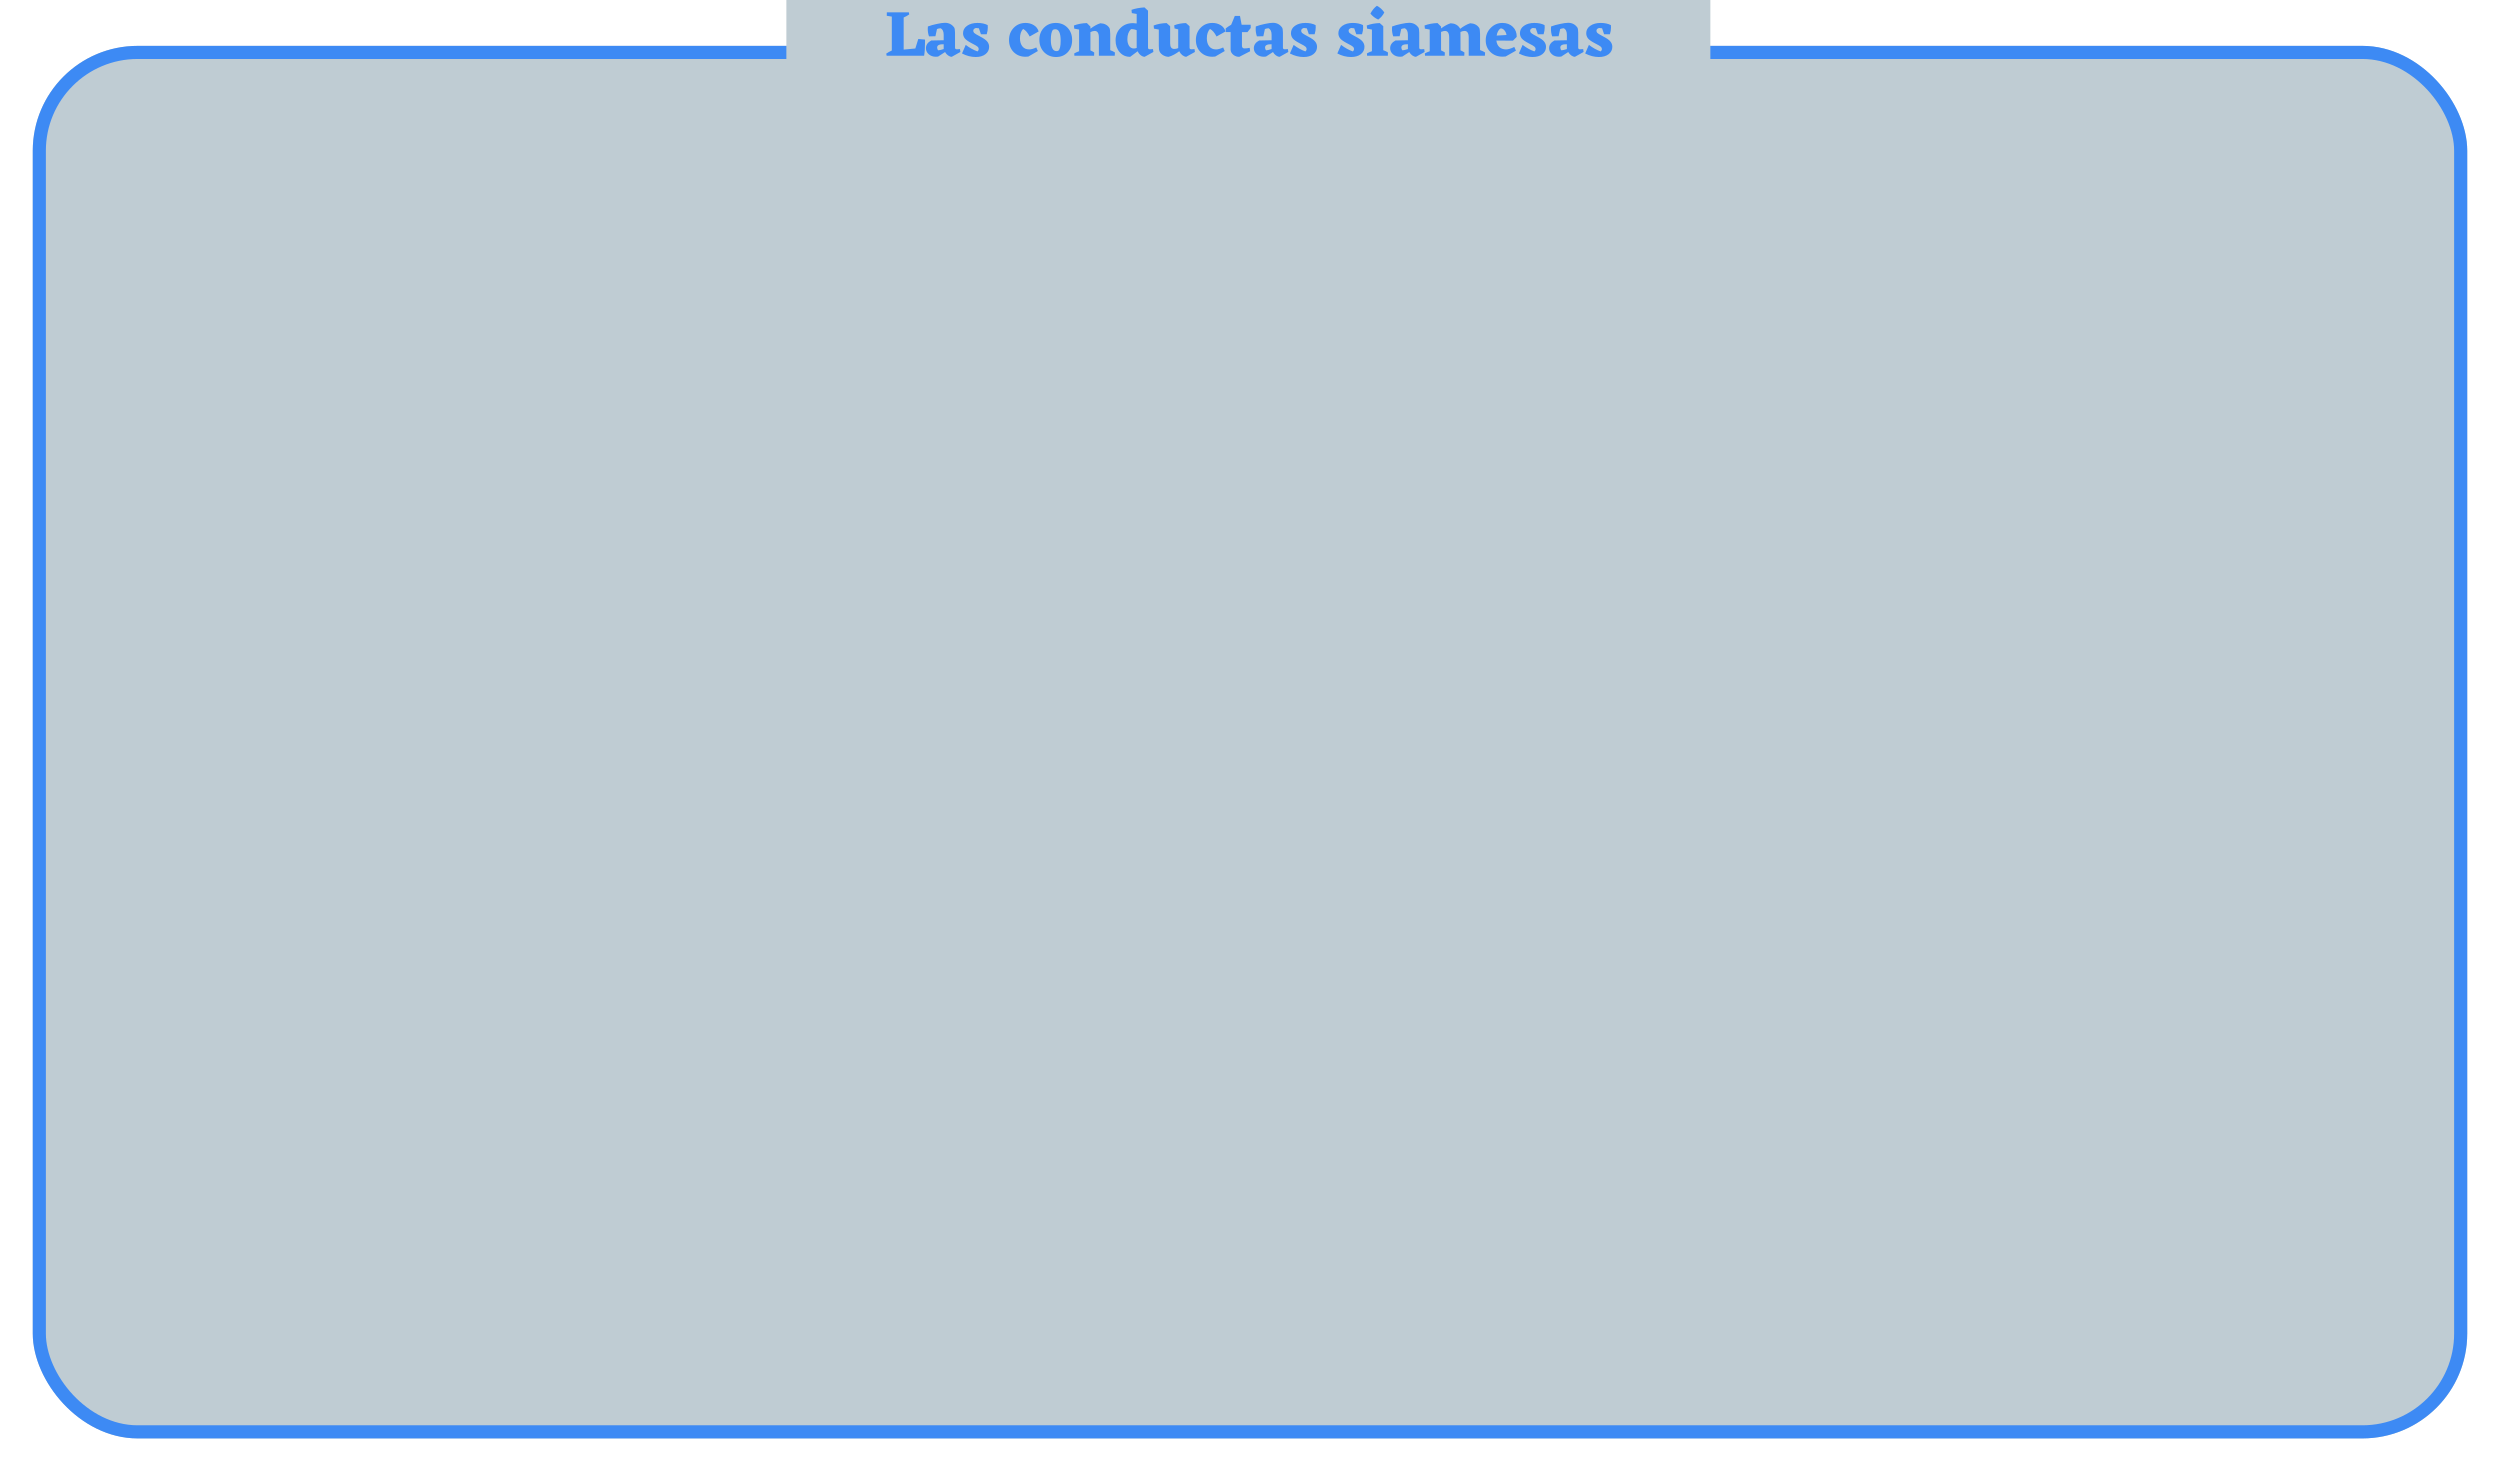 <svg width="763" height="449" viewBox="0 0 763 449" fill="none" xmlns="http://www.w3.org/2000/svg">
<g filter="url(#filter0_d)">
<rect x="10" y="10" width="743" height="425" rx="32" fill="#BFCCD3"/>
<rect x="12" y="12" width="739" height="421" rx="30" stroke="#3D8AF4" stroke-width="4"/>
</g>
<rect x="240" width="282" height="23" fill="#BFCCD3"/>
<path d="M282.32 12.82C282.32 14.567 282.227 15.96 282.04 17H270.6L270.48 16.36C270.987 16.013 271.553 15.7 272.18 15.42V5.06L270.64 4.82L270.66 3.76H277.38L277.5 4.4C277.02 4.747 276.453 5.06 275.8 5.34V15.14L279.36 14.8L280.26 11.9L282.32 12.08V12.82ZM293.112 15.86L290.472 17.34C290.099 17.327 289.726 17.187 289.352 16.92C288.979 16.653 288.672 16.307 288.432 15.88L286.312 17.26L285.632 17.32C284.766 17.32 284.039 17.067 283.452 16.56C282.879 16.053 282.592 15.44 282.592 14.72C282.592 13.72 283.132 12.933 284.212 12.36L288.012 12.28V10.64C288.012 9.613 287.706 8.94 287.092 8.62C286.666 8.647 286.292 8.727 285.972 8.86L285.492 11.06L283.532 11.1C283.279 10.38 283.152 9.62 283.152 8.82L283.192 8.08C283.992 7.773 284.919 7.513 285.972 7.3C287.026 7.073 287.839 6.96 288.412 6.96C289.599 6.96 290.539 7.447 291.232 8.42C291.379 8.673 291.459 9.18 291.472 9.94V14.52C291.472 14.867 291.639 15.04 291.972 15.04L292.512 15.02L292.992 14.98L293.112 15.86ZM286.012 14.5C286.012 14.847 286.126 15.133 286.352 15.36C286.752 15.333 287.306 15.207 288.012 14.98V13.5C286.679 13.473 286.012 13.807 286.012 14.5ZM297.042 9.38C297.042 9.62 297.128 9.84 297.302 10.04C297.475 10.227 298.095 10.6 299.162 11.16C300.228 11.707 300.948 12.22 301.322 12.7C301.695 13.167 301.882 13.7 301.882 14.3C301.882 15.207 301.508 15.953 300.762 16.54C300.015 17.113 299.022 17.4 297.782 17.4C296.382 17.4 294.988 17.04 293.602 16.32L294.742 13.7C295.902 14.593 297.102 15.26 298.342 15.7C298.582 15.487 298.702 15.24 298.702 14.96C298.702 14.707 298.602 14.48 298.402 14.28C298.215 14.08 297.602 13.72 296.562 13.2C295.535 12.667 294.835 12.173 294.462 11.72C294.102 11.253 293.922 10.727 293.922 10.14C293.922 9.207 294.328 8.453 295.142 7.88C295.968 7.293 297.035 7 298.342 7C299.555 7 300.588 7.22 301.442 7.66L301.482 8.36C301.482 9.053 301.368 9.753 301.142 10.46H299.382L298.762 8.64L297.842 8.54C297.308 8.7 297.042 8.98 297.042 9.38ZM313.854 17.26L312.974 17.32C311.534 17.32 310.334 16.847 309.374 15.9C308.428 14.94 307.954 13.713 307.954 12.22C307.954 10.713 308.434 9.467 309.394 8.48C310.354 7.493 311.561 7 313.014 7C313.948 7 314.781 7.227 315.514 7.68C316.248 8.12 316.741 8.76 316.994 9.6L314.254 11.14C313.681 10.007 313.014 9.233 312.254 8.82C311.614 9.513 311.294 10.473 311.294 11.7C311.294 12.7 311.534 13.513 312.014 14.14C312.508 14.767 313.201 15.08 314.094 15.08C314.721 15.08 315.448 14.88 316.274 14.48L316.754 15.58L313.854 17.26ZM317.212 12.14C317.212 10.633 317.686 9.4 318.632 8.44C319.579 7.48 320.779 7 322.232 7C323.686 7 324.879 7.487 325.812 8.46C326.746 9.433 327.212 10.693 327.212 12.24C327.212 13.773 326.752 15.02 325.832 15.98C324.926 16.927 323.752 17.4 322.312 17.4C320.846 17.4 319.626 16.907 318.652 15.92C317.692 14.92 317.212 13.66 317.212 12.14ZM322.972 15.5C323.466 15.127 323.712 14.113 323.712 12.46C323.712 10.1 323.172 8.92 322.092 8.92C321.759 8.92 321.499 8.993 321.312 9.14C320.912 9.673 320.712 10.687 320.712 12.18C320.712 13.193 320.852 14.02 321.132 14.66C321.412 15.287 321.839 15.6 322.412 15.6C322.599 15.6 322.786 15.567 322.972 15.5ZM338.839 15.32C339.426 15.52 339.906 15.753 340.279 16.02L340.219 17H335.379V11.46C335.379 10.113 334.952 9.44 334.099 9.44C333.712 9.44 333.279 9.56 332.799 9.8V15.38C333.279 15.593 333.666 15.807 333.959 16.02L333.919 17H327.899L327.859 16.3C328.272 16.06 328.766 15.84 329.339 15.64V9.02L327.859 8.74L327.759 7.78C328.946 7.327 330.266 7.08 331.719 7.04L332.799 8.12V8.76C333.879 7.947 334.886 7.393 335.819 7.1C337.072 7.14 337.999 7.62 338.599 8.54C338.746 8.807 338.826 9.413 338.839 10.36V15.32ZM352.014 15.86L349.354 17.34C348.954 17.327 348.554 17.167 348.154 16.86C347.754 16.553 347.441 16.147 347.214 15.64L344.934 17.34C343.641 17.353 342.574 16.887 341.734 15.94C340.894 14.98 340.474 13.773 340.474 12.32C340.474 10.8 340.967 9.547 341.954 8.56C342.941 7.56 344.221 7.06 345.794 7.06L346.914 7.16V4.26L345.434 4L345.334 3C346.454 2.6 347.774 2.353 349.294 2.26L350.374 3.26V14.5C350.374 14.86 350.541 15.04 350.874 15.04L351.394 15.02L351.894 14.98L352.014 15.86ZM344.074 11.96C344.074 12.773 344.247 13.453 344.594 14C344.954 14.533 345.441 14.8 346.054 14.8C346.347 14.8 346.634 14.747 346.914 14.64V9.22C346.381 8.98 345.807 8.867 345.194 8.88C344.447 9.6 344.074 10.627 344.074 11.96ZM364.69 15.86L362.03 17.34C361.643 17.313 361.25 17.147 360.85 16.84C360.463 16.533 360.15 16.133 359.91 15.64C358.843 16.453 357.77 17.02 356.69 17.34C356.01 17.34 355.363 17.127 354.75 16.7C354.15 16.273 353.81 15.74 353.73 15.1L353.67 13.96V9.02L352.19 8.74L352.09 7.78C353.277 7.327 354.597 7.08 356.05 7.04L357.13 8V13.28C357.13 14.387 357.55 14.94 358.39 14.94C358.803 14.94 359.203 14.853 359.59 14.68V8.96L358.47 8.68L358.37 7.72C359.437 7.293 360.637 7.067 361.97 7.04L363.05 8V14.52C363.05 14.867 363.217 15.04 363.55 15.04L364.07 15.02L364.57 14.98L364.69 15.86ZM370.886 17.26L370.006 17.32C368.566 17.32 367.366 16.847 366.406 15.9C365.459 14.94 364.986 13.713 364.986 12.22C364.986 10.713 365.466 9.467 366.426 8.48C367.386 7.493 368.592 7 370.046 7C370.979 7 371.812 7.227 372.546 7.68C373.279 8.12 373.772 8.76 374.026 9.6L371.286 11.14C370.712 10.007 370.046 9.233 369.286 8.82C368.646 9.513 368.326 10.473 368.326 11.7C368.326 12.7 368.566 13.513 369.046 14.14C369.539 14.767 370.232 15.08 371.126 15.08C371.752 15.08 372.479 14.88 373.306 14.48L373.786 15.58L370.886 17.26ZM379.803 14.78C380.27 14.78 380.803 14.72 381.403 14.6L381.543 15.64L378.243 17.34C377.577 17.367 376.963 17.16 376.403 16.72C375.857 16.267 375.583 15.74 375.583 15.14V9.78H374.123L374.063 8.7C374.503 8.327 375.07 7.94 375.763 7.54L376.863 4.86H378.443L378.943 7.54H381.703L381.723 8.54L380.723 9.8H379.043V13.92C379.043 14.493 379.297 14.78 379.803 14.78ZM393.19 15.86L390.55 17.34C390.177 17.327 389.804 17.187 389.43 16.92C389.057 16.653 388.75 16.307 388.51 15.88L386.39 17.26L385.71 17.32C384.844 17.32 384.117 17.067 383.53 16.56C382.957 16.053 382.67 15.44 382.67 14.72C382.67 13.72 383.21 12.933 384.29 12.36L388.09 12.28V10.64C388.09 9.613 387.784 8.94 387.17 8.62C386.744 8.647 386.37 8.727 386.05 8.86L385.57 11.06L383.61 11.1C383.357 10.38 383.23 9.62 383.23 8.82L383.27 8.08C384.07 7.773 384.997 7.513 386.05 7.3C387.104 7.073 387.917 6.96 388.49 6.96C389.677 6.96 390.617 7.447 391.31 8.42C391.457 8.673 391.537 9.18 391.55 9.94V14.52C391.55 14.867 391.717 15.04 392.05 15.04L392.59 15.02L393.07 14.98L393.19 15.86ZM386.09 14.5C386.09 14.847 386.204 15.133 386.43 15.36C386.83 15.333 387.384 15.207 388.09 14.98V13.5C386.757 13.473 386.09 13.807 386.09 14.5ZM397.12 9.38C397.12 9.62 397.207 9.84 397.38 10.04C397.553 10.227 398.173 10.6 399.24 11.16C400.307 11.707 401.027 12.22 401.4 12.7C401.773 13.167 401.96 13.7 401.96 14.3C401.96 15.207 401.587 15.953 400.84 16.54C400.093 17.113 399.1 17.4 397.86 17.4C396.46 17.4 395.067 17.04 393.68 16.32L394.82 13.7C395.98 14.593 397.18 15.26 398.42 15.7C398.66 15.487 398.78 15.24 398.78 14.96C398.78 14.707 398.68 14.48 398.48 14.28C398.293 14.08 397.68 13.72 396.64 13.2C395.613 12.667 394.913 12.173 394.54 11.72C394.18 11.253 394 10.727 394 10.14C394 9.207 394.407 8.453 395.22 7.88C396.047 7.293 397.113 7 398.42 7C399.633 7 400.667 7.22 401.52 7.66L401.56 8.36C401.56 9.053 401.447 9.753 401.22 10.46H399.46L398.84 8.64L397.92 8.54C397.387 8.7 397.12 8.98 397.12 9.38ZM411.593 9.38C411.593 9.62 411.679 9.84 411.853 10.04C412.026 10.227 412.646 10.6 413.713 11.16C414.779 11.707 415.499 12.22 415.873 12.7C416.246 13.167 416.433 13.7 416.433 14.3C416.433 15.207 416.059 15.953 415.313 16.54C414.566 17.113 413.573 17.4 412.333 17.4C410.933 17.4 409.539 17.04 408.153 16.32L409.293 13.7C410.453 14.593 411.653 15.26 412.893 15.7C413.133 15.487 413.253 15.24 413.253 14.96C413.253 14.707 413.153 14.48 412.952 14.28C412.766 14.08 412.153 13.72 411.113 13.2C410.086 12.667 409.386 12.173 409.013 11.72C408.653 11.253 408.472 10.727 408.472 10.14C408.472 9.207 408.879 8.453 409.693 7.88C410.519 7.293 411.586 7 412.893 7C414.106 7 415.139 7.22 415.993 7.66L416.033 8.36C416.033 9.053 415.919 9.753 415.693 10.46H413.933L413.313 8.64L412.393 8.54C411.859 8.7 411.593 8.98 411.593 9.38ZM420.632 5.98C419.712 5.567 418.919 4.96 418.252 4.16C418.786 3.133 419.446 2.333 420.232 1.76C421.126 2.227 421.879 2.907 422.492 3.8C422.052 4.68 421.432 5.407 420.632 5.98ZM422.172 15.32C422.759 15.52 423.239 15.753 423.612 16.02L423.572 17H417.232L417.192 16.3C417.659 16.033 418.166 15.807 418.712 15.62V9.02L417.232 8.74L417.132 7.78C418.319 7.327 419.639 7.08 421.092 7.04L422.172 8V15.32ZM434.792 15.86L432.152 17.34C431.779 17.327 431.405 17.187 431.032 16.92C430.659 16.653 430.352 16.307 430.112 15.88L427.992 17.26L427.312 17.32C426.445 17.32 425.719 17.067 425.132 16.56C424.559 16.053 424.272 15.44 424.272 14.72C424.272 13.72 424.812 12.933 425.892 12.36L429.692 12.28V10.64C429.692 9.613 429.385 8.94 428.772 8.62C428.345 8.647 427.972 8.727 427.652 8.86L427.172 11.06L425.212 11.1C424.959 10.38 424.832 9.62 424.832 8.82L424.872 8.08C425.672 7.773 426.599 7.513 427.652 7.3C428.705 7.073 429.519 6.96 430.092 6.96C431.279 6.96 432.219 7.447 432.912 8.42C433.059 8.673 433.139 9.18 433.152 9.94V14.52C433.152 14.867 433.319 15.04 433.652 15.04L434.192 15.02L434.672 14.98L434.792 15.86ZM427.692 14.5C427.692 14.847 427.805 15.133 428.032 15.36C428.432 15.333 428.985 15.207 429.692 14.98V13.5C428.359 13.473 427.692 13.807 427.692 14.5ZM451.711 15.28C452.351 15.507 452.864 15.753 453.251 16.02L453.191 17H448.251V11.46C448.251 10.113 447.824 9.44 446.971 9.44C446.597 9.44 446.184 9.547 445.731 9.76L445.751 15.36C446.164 15.533 446.564 15.753 446.951 16.02L446.891 17H442.291V11.46C442.291 10.113 441.864 9.44 441.011 9.44C440.677 9.44 440.277 9.54 439.811 9.74V15.38C440.291 15.593 440.677 15.807 440.971 16.02L440.931 17H434.911L434.871 16.3C435.284 16.06 435.777 15.84 436.351 15.64V9.02L434.871 8.74L434.771 7.78C435.957 7.327 437.277 7.08 438.731 7.04L439.811 8.12V8.68C440.864 7.907 441.837 7.38 442.731 7.1C443.984 7.14 444.911 7.62 445.511 8.54L445.631 8.8C446.711 7.973 447.731 7.407 448.691 7.1C449.944 7.14 450.871 7.62 451.471 8.54C451.617 8.807 451.697 9.413 451.711 10.36V15.28ZM461.743 12.42L456.703 12.38C456.796 13.247 457.103 13.913 457.623 14.38C458.156 14.847 458.823 15.08 459.623 15.08C460.329 15.08 461.176 14.827 462.163 14.32L462.663 15.46L459.523 17.24L458.603 17.3C457.123 17.3 455.889 16.833 454.903 15.9C453.929 14.967 453.443 13.773 453.443 12.32C453.443 10.84 453.936 9.587 454.923 8.56C455.923 7.52 457.129 7 458.543 7C459.836 7 460.889 7.393 461.703 8.18C462.516 8.953 462.916 9.98 462.903 11.26L461.743 12.42ZM458.003 8.66C457.363 9.06 456.956 9.793 456.783 10.86L459.783 10.68C459.703 10.133 459.496 9.667 459.163 9.28C458.843 8.88 458.456 8.673 458.003 8.66ZM467.003 9.38C467.003 9.62 467.089 9.84 467.263 10.04C467.436 10.227 468.056 10.6 469.123 11.16C470.189 11.707 470.909 12.22 471.283 12.7C471.656 13.167 471.843 13.7 471.843 14.3C471.843 15.207 471.469 15.953 470.723 16.54C469.976 17.113 468.983 17.4 467.743 17.4C466.343 17.4 464.949 17.04 463.563 16.32L464.703 13.7C465.863 14.593 467.063 15.26 468.303 15.7C468.543 15.487 468.663 15.24 468.663 14.96C468.663 14.707 468.563 14.48 468.363 14.28C468.176 14.08 467.563 13.72 466.523 13.2C465.496 12.667 464.796 12.173 464.423 11.72C464.063 11.253 463.883 10.727 463.883 10.14C463.883 9.207 464.289 8.453 465.103 7.88C465.929 7.293 466.996 7 468.303 7C469.516 7 470.549 7.22 471.403 7.66L471.443 8.36C471.443 9.053 471.329 9.753 471.103 10.46H469.343L468.723 8.64L467.803 8.54C467.269 8.7 467.003 8.98 467.003 9.38ZM483.308 15.86L480.668 17.34C480.294 17.327 479.921 17.187 479.548 16.92C479.174 16.653 478.868 16.307 478.628 15.88L476.508 17.26L475.828 17.32C474.961 17.32 474.234 17.067 473.648 16.56C473.074 16.053 472.788 15.44 472.788 14.72C472.788 13.72 473.328 12.933 474.408 12.36L478.208 12.28V10.64C478.208 9.613 477.901 8.94 477.288 8.62C476.861 8.647 476.488 8.727 476.168 8.86L475.688 11.06L473.728 11.1C473.474 10.38 473.348 9.62 473.348 8.82L473.388 8.08C474.188 7.773 475.114 7.513 476.168 7.3C477.221 7.073 478.034 6.96 478.608 6.96C479.794 6.96 480.734 7.447 481.428 8.42C481.574 8.673 481.654 9.18 481.668 9.94V14.52C481.668 14.867 481.834 15.04 482.168 15.04L482.708 15.02L483.188 14.98L483.308 15.86ZM476.208 14.5C476.208 14.847 476.321 15.133 476.548 15.36C476.948 15.333 477.501 15.207 478.208 14.98V13.5C476.874 13.473 476.208 13.807 476.208 14.5ZM487.237 9.38C487.237 9.62 487.324 9.84 487.497 10.04C487.67 10.227 488.29 10.6 489.357 11.16C490.424 11.707 491.144 12.22 491.517 12.7C491.89 13.167 492.077 13.7 492.077 14.3C492.077 15.207 491.704 15.953 490.957 16.54C490.21 17.113 489.217 17.4 487.977 17.4C486.577 17.4 485.184 17.04 483.797 16.32L484.937 13.7C486.097 14.593 487.297 15.26 488.537 15.7C488.777 15.487 488.897 15.24 488.897 14.96C488.897 14.707 488.797 14.48 488.597 14.28C488.41 14.08 487.797 13.72 486.757 13.2C485.73 12.667 485.03 12.173 484.657 11.72C484.297 11.253 484.117 10.727 484.117 10.14C484.117 9.207 484.524 8.453 485.337 7.88C486.164 7.293 487.23 7 488.537 7C489.75 7 490.784 7.22 491.637 7.66L491.677 8.36C491.677 9.053 491.564 9.753 491.337 10.46H489.577L488.957 8.64L488.037 8.54C487.504 8.7 487.237 8.98 487.237 9.38Z" fill="#3D8AF4"/>
<defs>
<filter id="filter0_d" x="0" y="4" width="763" height="445" filterUnits="userSpaceOnUse" color-interpolation-filters="sRGB">
<feFlood flood-opacity="0" result="BackgroundImageFix"/>
<feColorMatrix in="SourceAlpha" type="matrix" values="0 0 0 0 0 0 0 0 0 0 0 0 0 0 0 0 0 0 127 0"/>
<feOffset dy="4"/>
<feGaussianBlur stdDeviation="5"/>
<feColorMatrix type="matrix" values="0 0 0 0 0.443 0 0 0 0 0.643 0 0 0 0 0.729 0 0 0 0.25 0"/>
<feBlend mode="normal" in2="BackgroundImageFix" result="effect1_dropShadow"/>
<feBlend mode="normal" in="SourceGraphic" in2="effect1_dropShadow" result="shape"/>
</filter>
</defs>
</svg>
